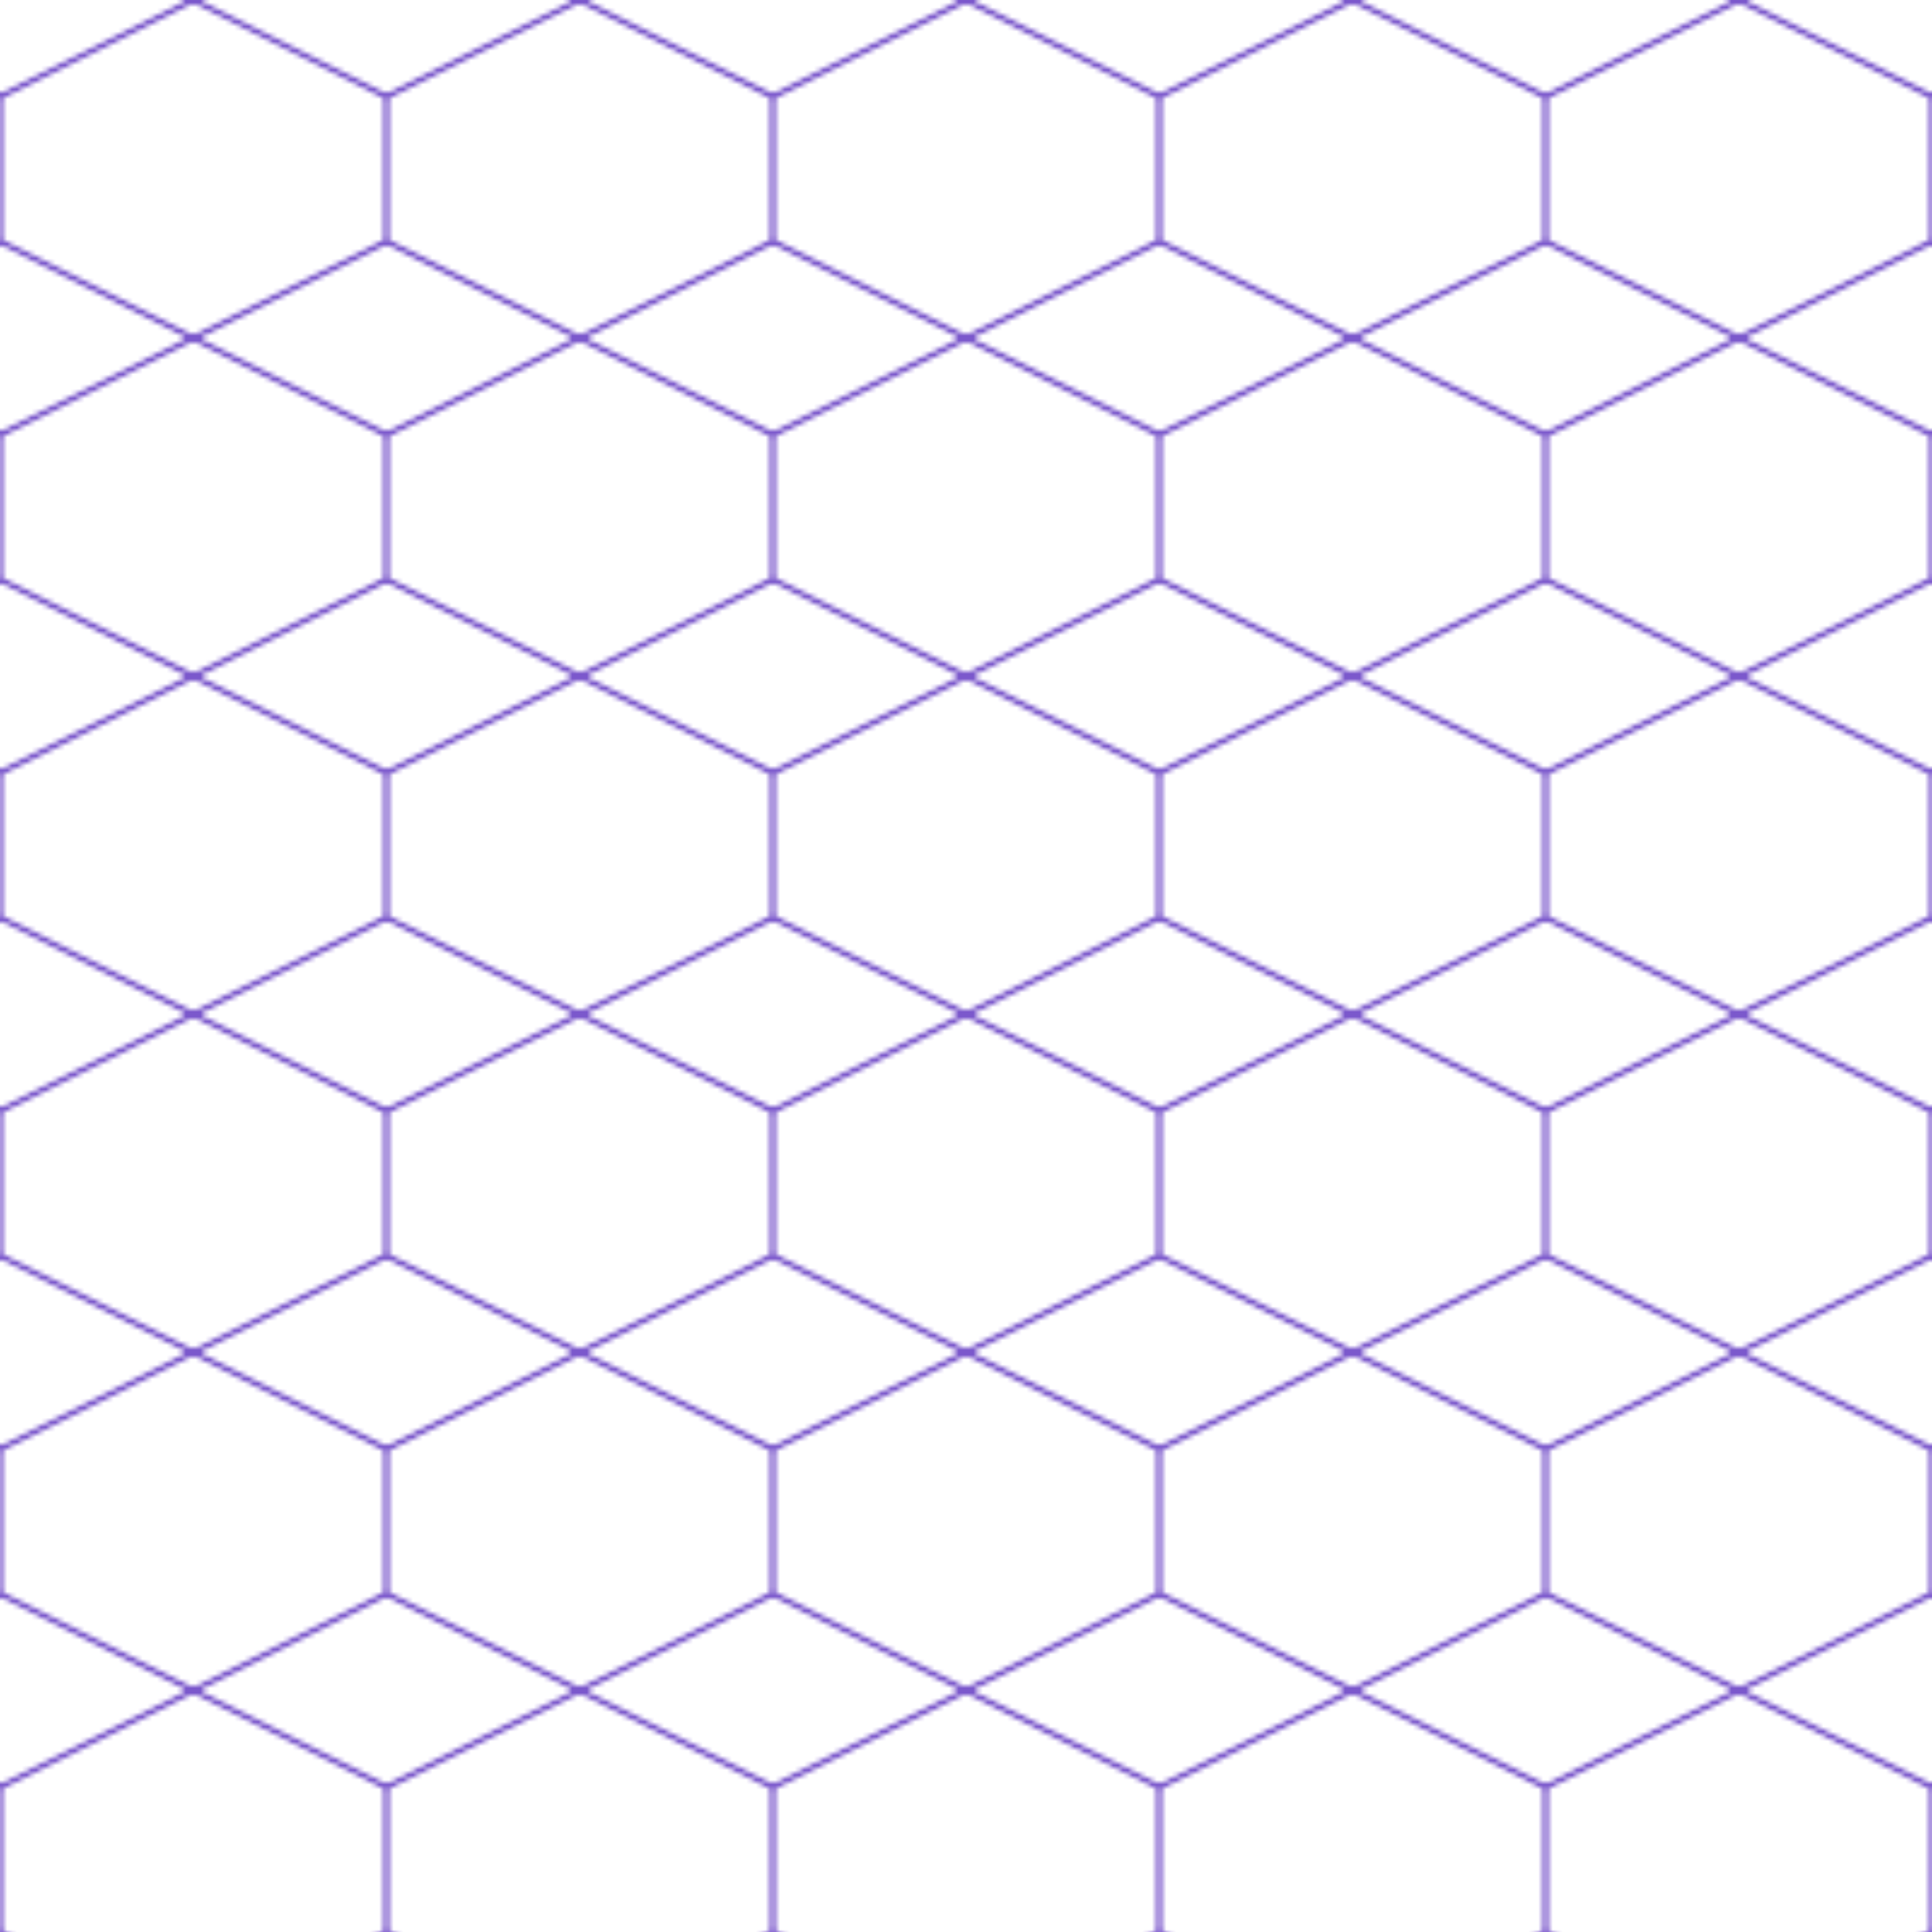 <svg xmlns="http://www.w3.org/2000/svg" width="400" height="400" viewBox="0 0 400 400">
  <defs>
    <pattern id="hex-pattern" width="80" height="70" patternUnits="userSpaceOnUse"
             patternTransform="scale(1)">
      <polygon points="40,0 80,20 80,50 40,70 0,50 0,20"
               fill="none" stroke="#5b2fbf" stroke-width="1"/>
    </pattern>
  </defs>
  <rect width="100%" height="100%" fill="url(#hex-pattern)" />
</svg>
